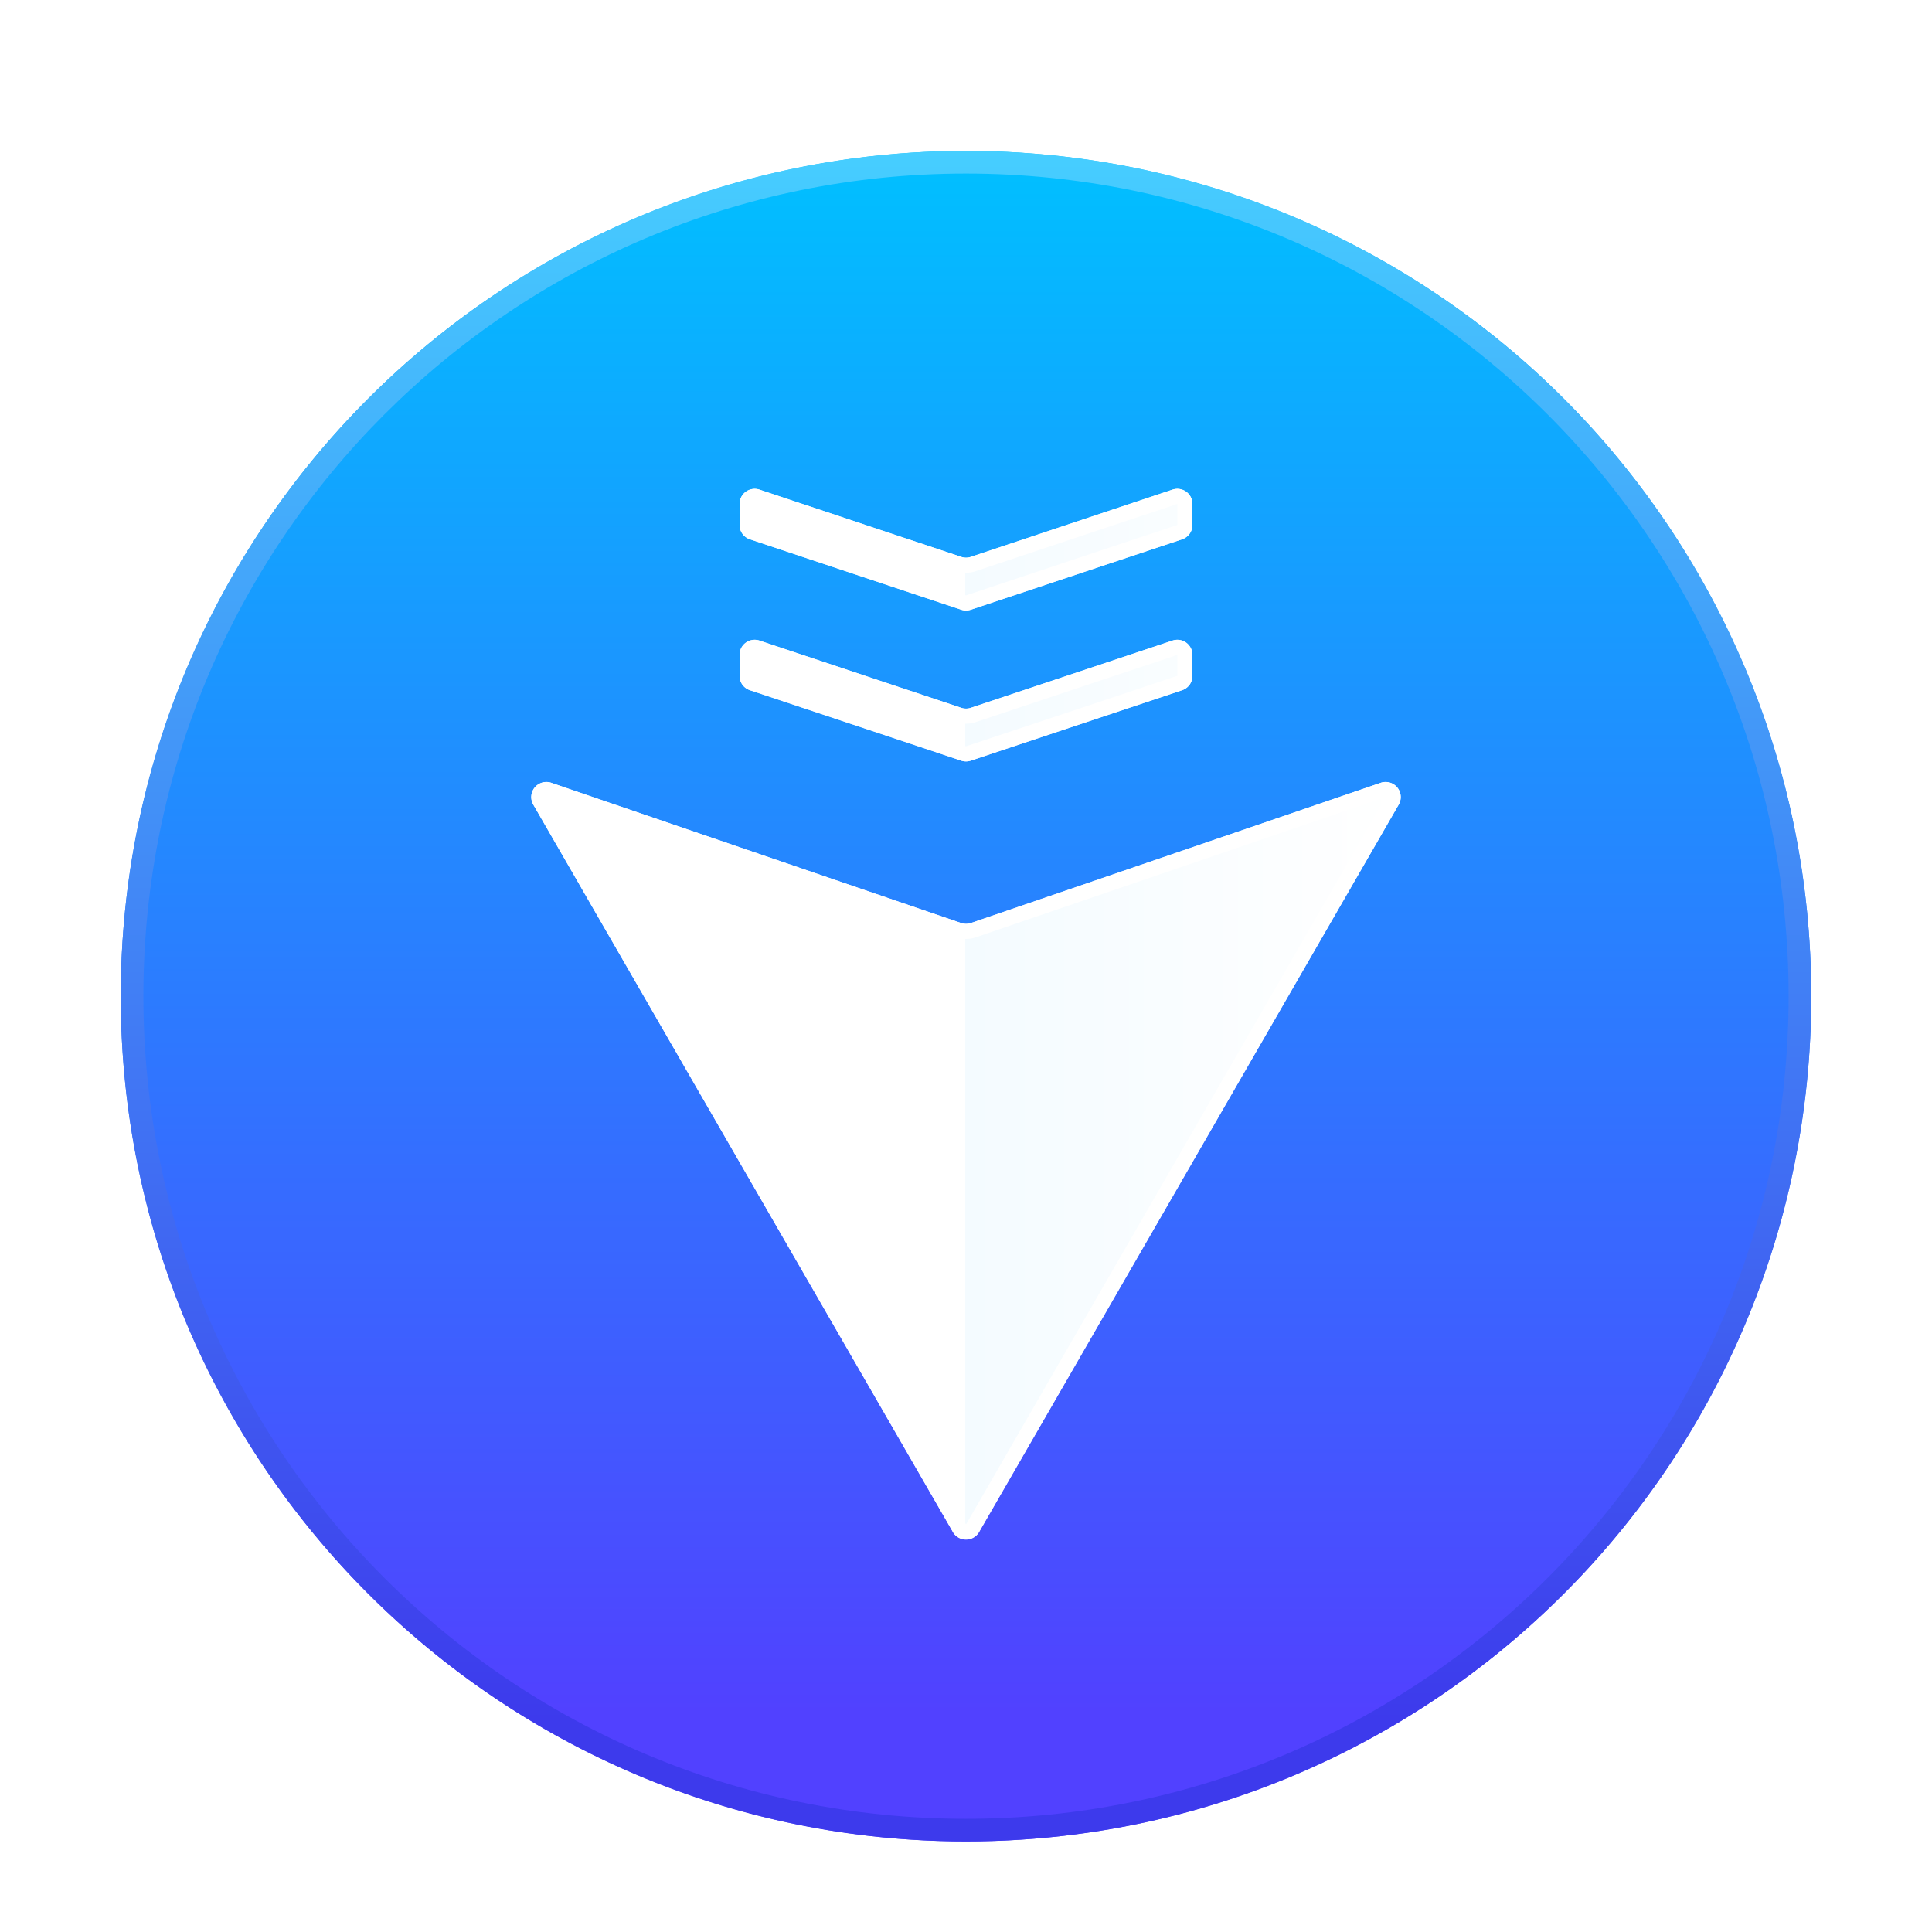 <svg width="128" height="128" version="1.1" viewBox="0 0 128 128" xmlns="http://www.w3.org/2000/svg" xmlns:xlink="http://www.w3.org/1999/xlink"><title>deepin-download</title><defs><linearGradient id="b" x1="64" x2="64" y1="111.5" y2="8" gradientUnits="userSpaceOnUse"><stop stop-color="#5141FF" offset="0"/><stop stop-color="#00C0FF" offset="1"/></linearGradient><linearGradient id="c" x1="64" x2="64" y1="8" y2="111.94" gradientUnits="userSpaceOnUse"><stop stop-color="#46CEFF" offset="0"/><stop stop-color="#3D3AEC" offset="1"/></linearGradient><linearGradient id="d" x1="1.317" x2="64.641" y1="32.014" y2="32.014" gradientTransform="scale(.91 1.099)" gradientUnits="userSpaceOnUse"><stop stop-color="#fff" offset="0"/><stop stop-color="#fff" offset=".499"/><stop stop-color="#F4FBFF" offset=".499"/><stop stop-color="#fff" offset="1"/></linearGradient><path id="e" d="M29.134 69.499L1.332 21.309a1 1 0 0 1 1.19-1.446l27.154 9.291a1 1 0 0 0 .647 0l27.154-9.29a1 1 0 0 1 1.19 1.445l-27.802 48.19a1 1 0 0 1-1.732 0zM16.316.439l13.368 4.456a1 1 0 0 0 .632 0L43.684.439a1 1 0 0 1 1.317.949v1.391a1 1 0 0 1-.684.95l-14 4.666a1 1 0 0 1-.633 0l-14-4.667a1 1 0 0 1-.683-.949V1.388a1 1 0 0 1 1.316-.949zm0 10l13.368 4.456a1 1 0 0 0 .632 0l13.368-4.456a1 1 0 0 1 1.317.949v1.391a1 1 0 0 1-.684.95l-14 4.666a1 1 0 0 1-.633 0l-14-4.667a1 1 0 0 1-.683-.949v-1.391a1 1 0 0 1 1.316-.949z"/><filter id="a" color-interpolation-filters="sRGB"><feFlood flood-color="#000" flood-opacity=".196" result="flood"/><feComposite in="flood" in2="SourceGraphic" operator="in" result="composite1"/><feGaussianBlur in="composite1" result="blur" stdDeviation="2"/><feOffset dx="0" dy="2" result="offset"/><feComposite in="SourceGraphic" in2="offset" result="composite2"/></filter></defs><g filter="url(#a)"><circle cx="64" cy="64" r="56" fill="url(#b)" fill-rule="evenodd"/><path d="M64 9.5C33.9 9.5 9.5 33.9 9.5 64s24.4 54.5 54.5 54.5 54.5-24.4 54.5-54.5S94.1 9.5 64 9.5zM64 8c30.928 0 56 25.072 56 56s-25.072 56-56 56S8 94.928 8 64 33.072 8 64 8z" fill="url(#c)"/><g transform="translate(34 30)" fill="none" fill-rule="evenodd"><use width="100%" height="100%" fill="url(#d)" fill-rule="evenodd" xlink:href="#e"/><path d="M29.567 69.249a.5.5 0 0 0 .866 0l27.802-48.19a.5.5 0 0 0-.595-.723l-27.154 9.291a1.5 1.5 0 0 1-.971 0l-27.154-9.29a.5.5 0 0 0-.595.722l27.802 48.19zM16.158.913a.5.5 0 0 0-.658.474V2.78a.5.5 0 0 0 .342.474l14 4.667a.5.5 0 0 0 .316 0l14-4.667a.5.5 0 0 0 .342-.474V1.387a.5.5 0 0 0-.658-.474L30.474 5.369a1.5 1.5 0 0 1-.949 0L16.157.913zm0 10a.5.5 0 0 0-.658.474v1.392a.5.5 0 0 0 .342.474l14 4.667a.5.5 0 0 0 .316 0l14-4.667a.5.5 0 0 0 .342-.474v-1.392a.5.5 0 0 0-.658-.474l-13.368 4.456a1.5 1.5 0 0 1-.949 0l-13.368-4.456z" stroke="#fff"/></g></g></svg>